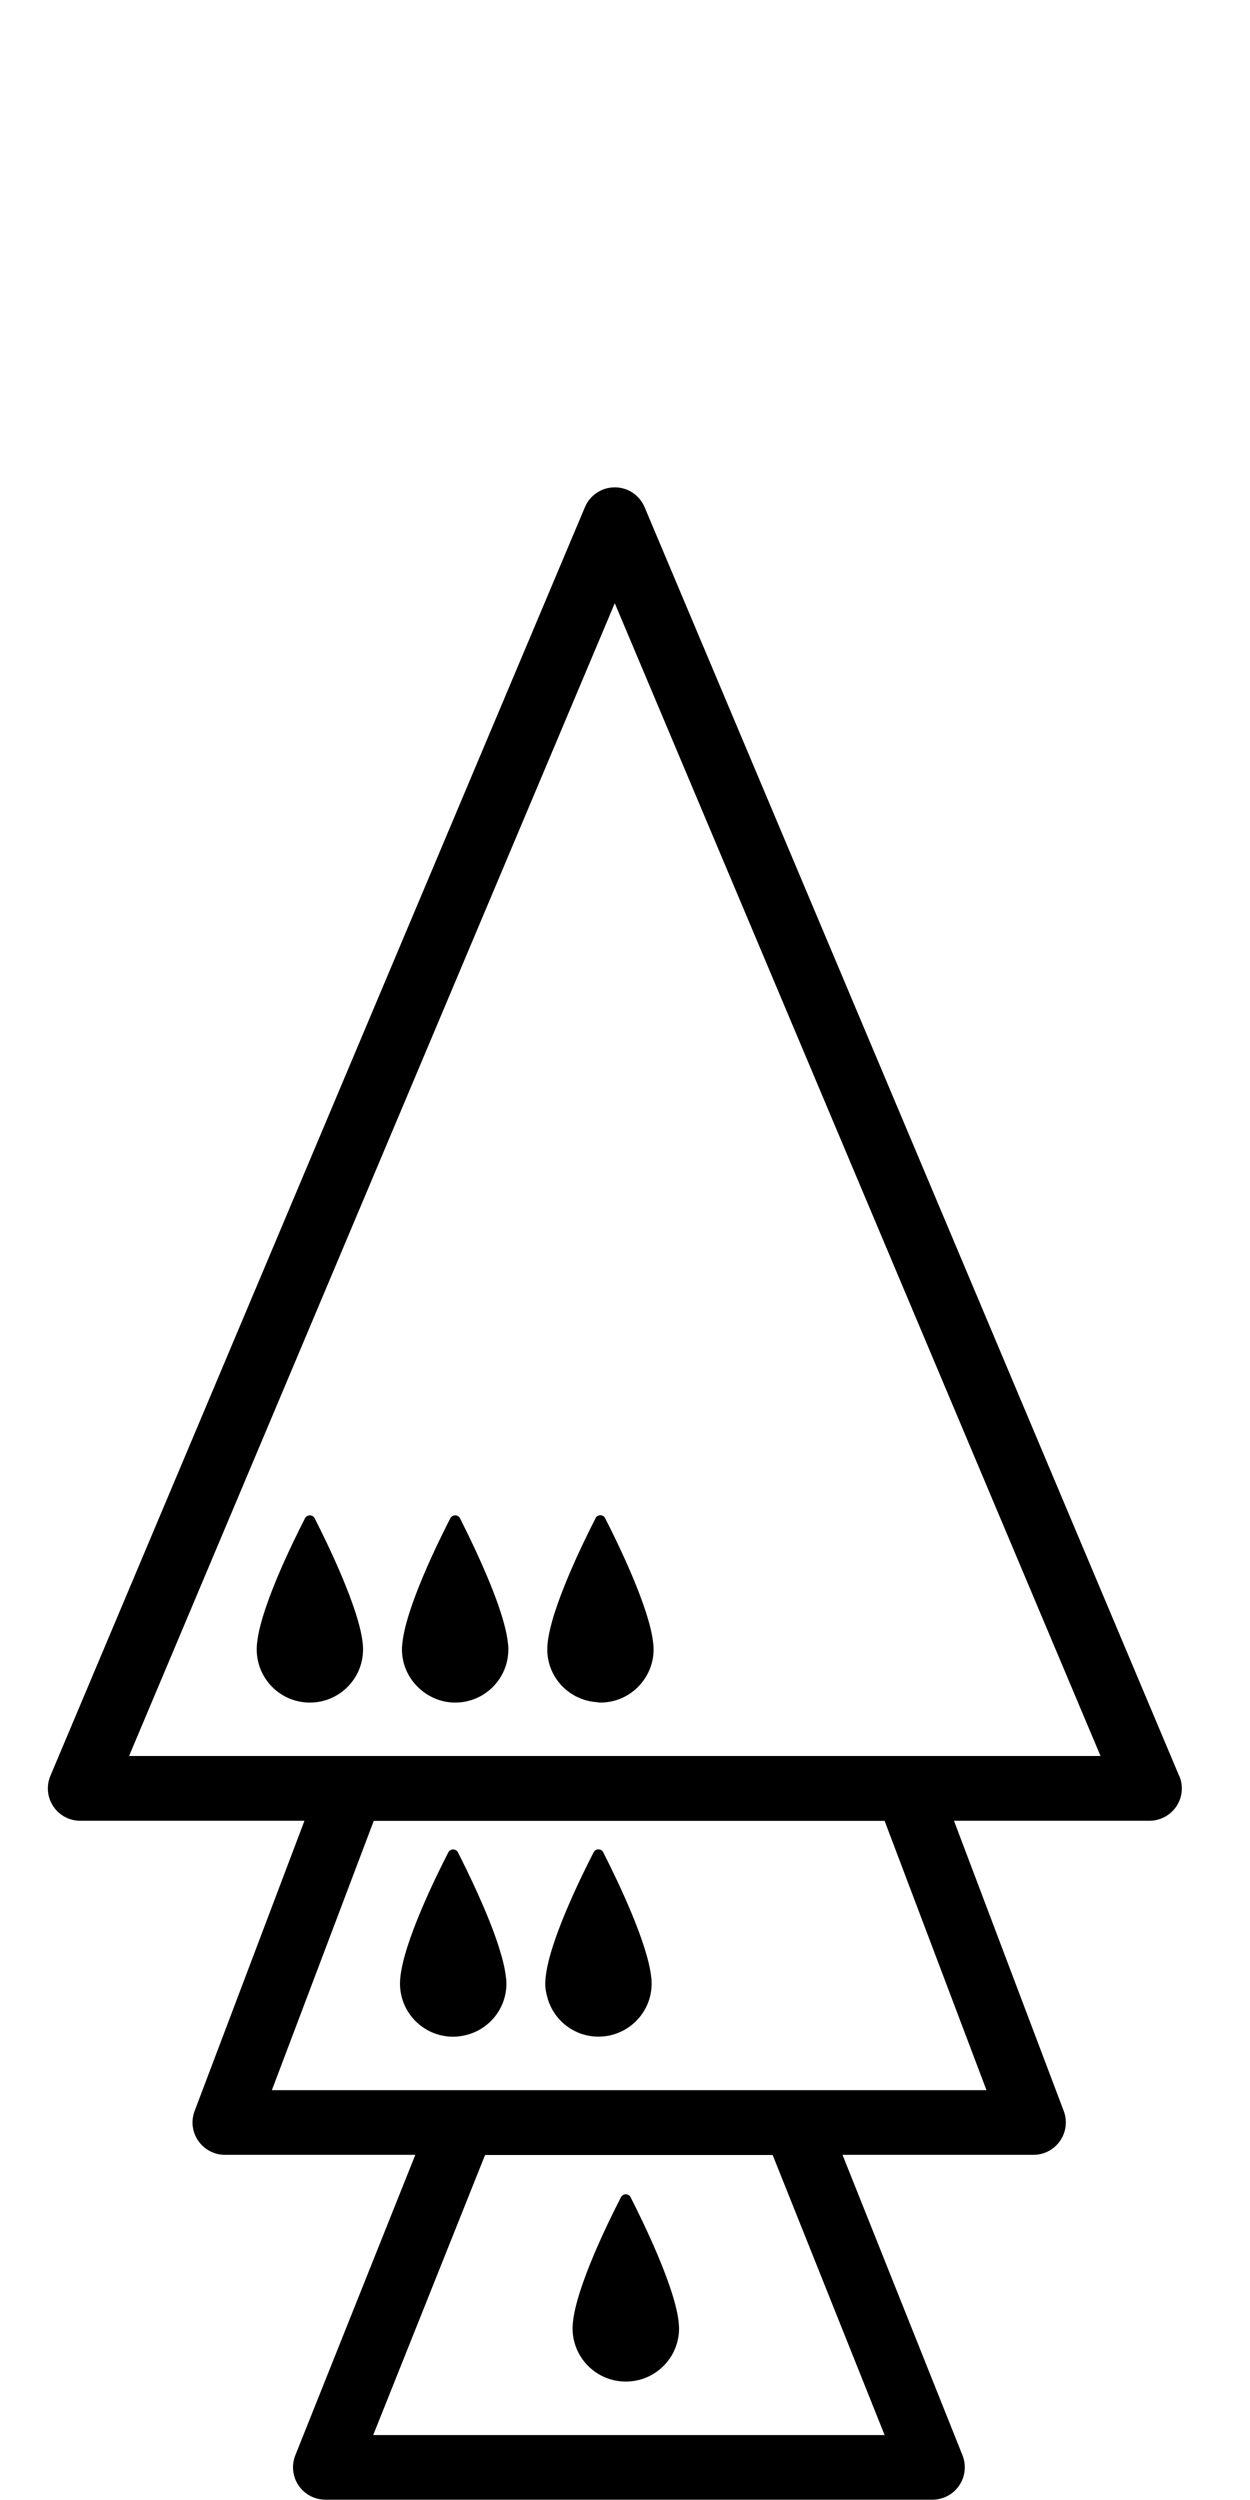 <?xml version="1.0" encoding="utf-8"?>
<!-- Generated by IcoMoon.io -->
<!DOCTYPE svg PUBLIC "-//W3C//DTD SVG 1.1//EN" "http://www.w3.org/Graphics/SVG/1.1/DTD/svg11.dtd">
<svg version="1.1" xmlns="http://www.w3.org/2000/svg" xmlns:xlink="http://www.w3.org/1999/xlink" width="16" height="32" viewBox="0 0 16 32">
<path fill="#000" d="M15.093 22.731l-6.842-16.239c-0.065-0.154-0.215-0.254-0.382-0.254s-0.318 0.1-0.382 0.254l-6.842 16.239c-0.054 0.129-0.040 0.274 0.037 0.39s0.207 0.185 0.345 0.185h2.87l-1.406 3.715c-0.048 0.127-0.031 0.27 0.047 0.382s0.205 0.179 0.341 0.179h2.437l-1.536 3.846c-0.051 0.128-0.035 0.272 0.042 0.386s0.206 0.182 0.343 0.182h7.77c0.138 0 0.266-0.068 0.343-0.182s0.093-0.258 0.042-0.386l-1.536-3.846h2.444c0.136 0 0.263-0.066 0.341-0.179s0.095-0.255 0.047-0.382l-1.405-3.715h2.501c0.139 0 0.269-0.070 0.346-0.185s0.091-0.261 0.037-0.39zM11.323 31.169h-6.546l1.432-3.585h3.681l1.433 3.585zM12.627 26.754h-9.147l1.304-3.447h6.539l1.304 3.447zM11.896 22.477h-10.244l6.217-14.756 6.218 14.756h-2.191z"></path>
<path fill="#000" d="M4.643 21.036c-0.046-0.451-0.457-1.291-0.615-1.602-0.026-0.050-0.098-0.050-0.124 0-0.159 0.31-0.571 1.149-0.614 1.604-0.001 0.003-0.001 0.007-0.001 0.009-0.002 0.023-0.003 0.044-0.003 0.065 0 0.377 0.304 0.681 0.68 0.681s0.681-0.304 0.681-0.681c0-0.020-0.001-0.041-0.003-0.062-0.001-0.005-0.001-0.010-0.002-0.014z"></path>
<path fill="#000" d="M6.502 21.036c-0.031-0.311-0.235-0.804-0.411-1.183-0.079-0.171-0.154-0.322-0.203-0.419-0.026-0.050-0.097-0.050-0.124 0-0.159 0.31-0.571 1.149-0.614 1.604-0.001 0.003-0.001 0.007-0.001 0.009-0.003 0.023-0.004 0.044-0.004 0.065 0 0.219 0.105 0.412 0.266 0.537 0.115 0.089 0.258 0.144 0.415 0.144 0.376 0 0.681-0.304 0.681-0.681 0-0.020-0.001-0.041-0.003-0.062-0.001-0.005-0.001-0.010-0.002-0.013z"></path>
<path fill="#000" d="M7.623 19.434c-0.159 0.31-0.57 1.149-0.614 1.604-0 0.003-0 0.007-0.001 0.009-0.002 0.023-0.003 0.044-0.003 0.065 0 0.358 0.277 0.648 0.627 0.675 0.018 0.002 0.035 0.006 0.053 0.006 0.233 0 0.438-0.117 0.561-0.296 0.076-0.11 0.12-0.242 0.12-0.386 0-0.020-0.002-0.041-0.003-0.062-0.001-0.005-0.001-0.010-0.002-0.014-0.045-0.451-0.456-1.291-0.615-1.602-0.025-0.051-0.097-0.051-0.124-0z"></path>
<path fill="#000" d="M8.336 25.312c-0.044-0.435-0.425-1.228-0.595-1.563-0.006-0.012-0.014-0.028-0.019-0.039-0.026-0.051-0.098-0.051-0.124 0-0.159 0.309-0.571 1.148-0.614 1.604-0.001 0.003-0.001 0.007-0.001 0.009-0.003 0.023-0.004 0.044-0.004 0.066 0 0.067 0.013 0.131 0.031 0.192 0.083 0.282 0.341 0.488 0.65 0.488 0.376 0 0.681-0.304 0.681-0.68 0-0.020-0.002-0.041-0.003-0.063-0.001-0.004-0.001-0.008-0.002-0.013z"></path>
<path fill="#000" d="M6.476 25.312c-0.011-0.113-0.046-0.25-0.093-0.398-0.142-0.441-0.403-0.971-0.521-1.203-0.026-0.051-0.097-0.051-0.124 0-0.159 0.309-0.571 1.148-0.614 1.604-0.001 0.003-0.001 0.007-0.001 0.009-0.002 0.023-0.003 0.044-0.003 0.066 0 0.376 0.305 0.68 0.681 0.68 0.043 0 0.085-0.005 0.127-0.013 0.316-0.059 0.554-0.335 0.554-0.667 0-0.020-0.001-0.041-0.003-0.063-0.001-0.005-0.001-0.009-0.002-0.014z"></path>
<path fill="#000" d="M8.011 30.484c0.376 0 0.681-0.304 0.681-0.681 0-0.020-0.002-0.041-0.004-0.063 0-0.005-0.001-0.009-0.001-0.014-0.046-0.451-0.457-1.29-0.615-1.601-0.026-0.051-0.098-0.051-0.124 0-0.16 0.31-0.571 1.148-0.615 1.604-0 0.003-0.001 0.006-0.001 0.009-0.002 0.022-0.003 0.044-0.003 0.065 0 0.376 0.304 0.681 0.681 0.681z"></path>
</svg>
